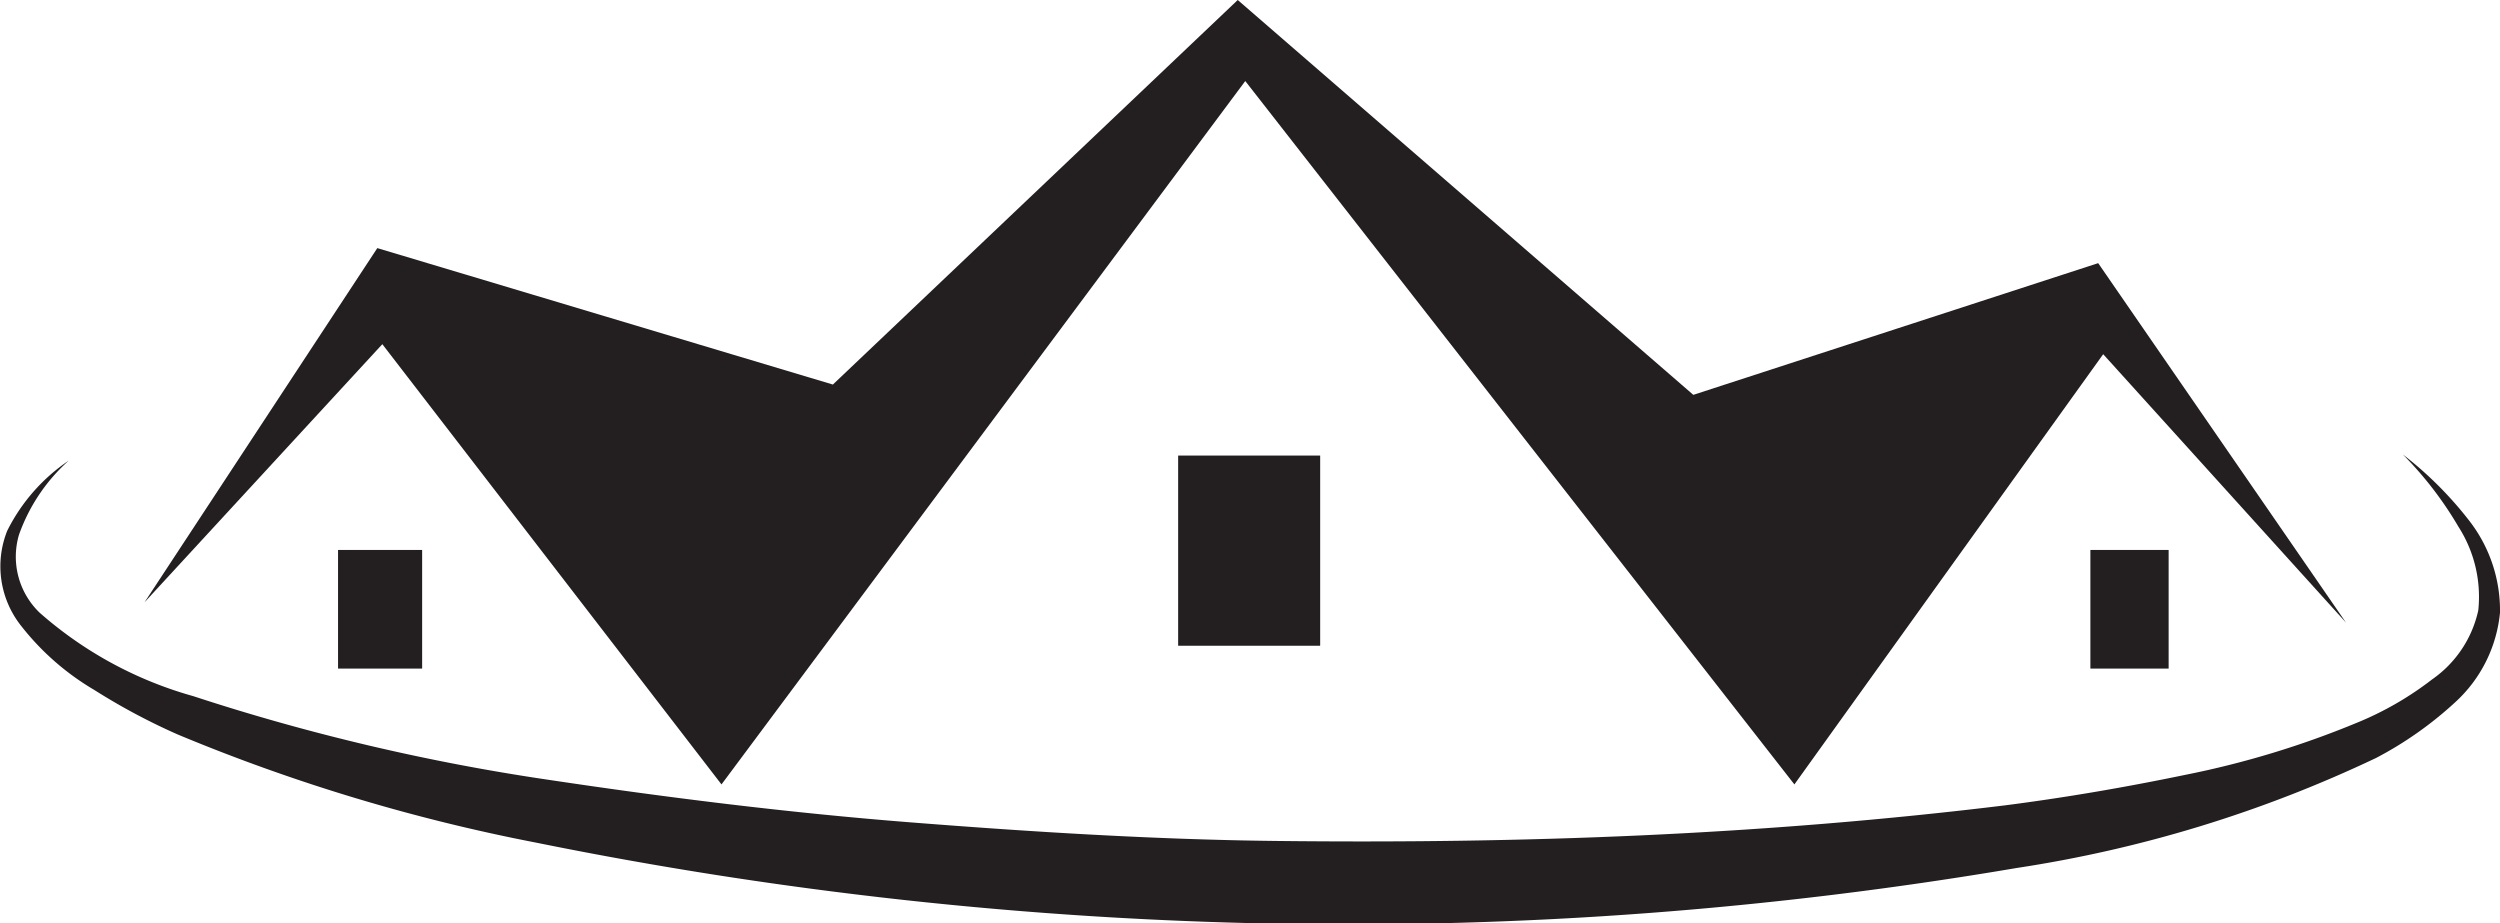 <svg xmlns="http://www.w3.org/2000/svg" viewBox="0 0 89.78 33.16"><defs><style>.cls-1{fill:#231f20;}</style></defs><g id="Layer_2" data-name="Layer 2"><g id="Layer_1-2" data-name="Layer 1"><polygon class="cls-1" points="5.19 21.63 13.55 8.91 29.91 13.81 44.45 0 60.81 14.18 75.35 9.45 84.25 22.36 75.53 12.72 64.44 28.17 44.72 2.91 25.91 28.17 13.73 12.36 5.19 21.63"/><path class="cls-1" d="M2.47,16.54A6.47,6.47,0,0,0,.68,19.21,2.79,2.79,0,0,0,1.42,22,14.07,14.07,0,0,0,6.94,25,76.87,76.87,0,0,0,19.67,28c4.33.65,8.68,1.19,13,1.53s8.75.62,13.13.67,8.76,0,13.14-.2,8.75-.55,13.08-1.08c2.17-.28,4.32-.65,6.44-1.09a32.87,32.87,0,0,0,6.17-1.87,11.52,11.52,0,0,0,2.71-1.56A4.08,4.08,0,0,0,89,21.92a4.66,4.66,0,0,0-.71-3,13,13,0,0,0-2-2.6,13.23,13.23,0,0,1,2.37,2.36A5.25,5.25,0,0,1,89.78,22a5,5,0,0,1-1.61,3.22,13.25,13.25,0,0,1-2.84,2,46.16,46.16,0,0,1-12.9,3.95,143.25,143.25,0,0,1-26.63,2,147,147,0,0,1-26.55-2.91A66,66,0,0,1,6.39,26.38a22.78,22.78,0,0,1-3-1.6A9.35,9.35,0,0,1,.77,22.49a3.44,3.44,0,0,1-.51-3.43A6.59,6.59,0,0,1,2.47,16.54Z"/><rect class="cls-1" x="12.14" y="19.75" width="3.02" height="4.26"/><rect class="cls-1" x="42.31" y="16.36" width="5.1" height="6.83"/><rect class="cls-1" x="75.07" y="19.75" width="2.81" height="4.26"/></g></g></svg>